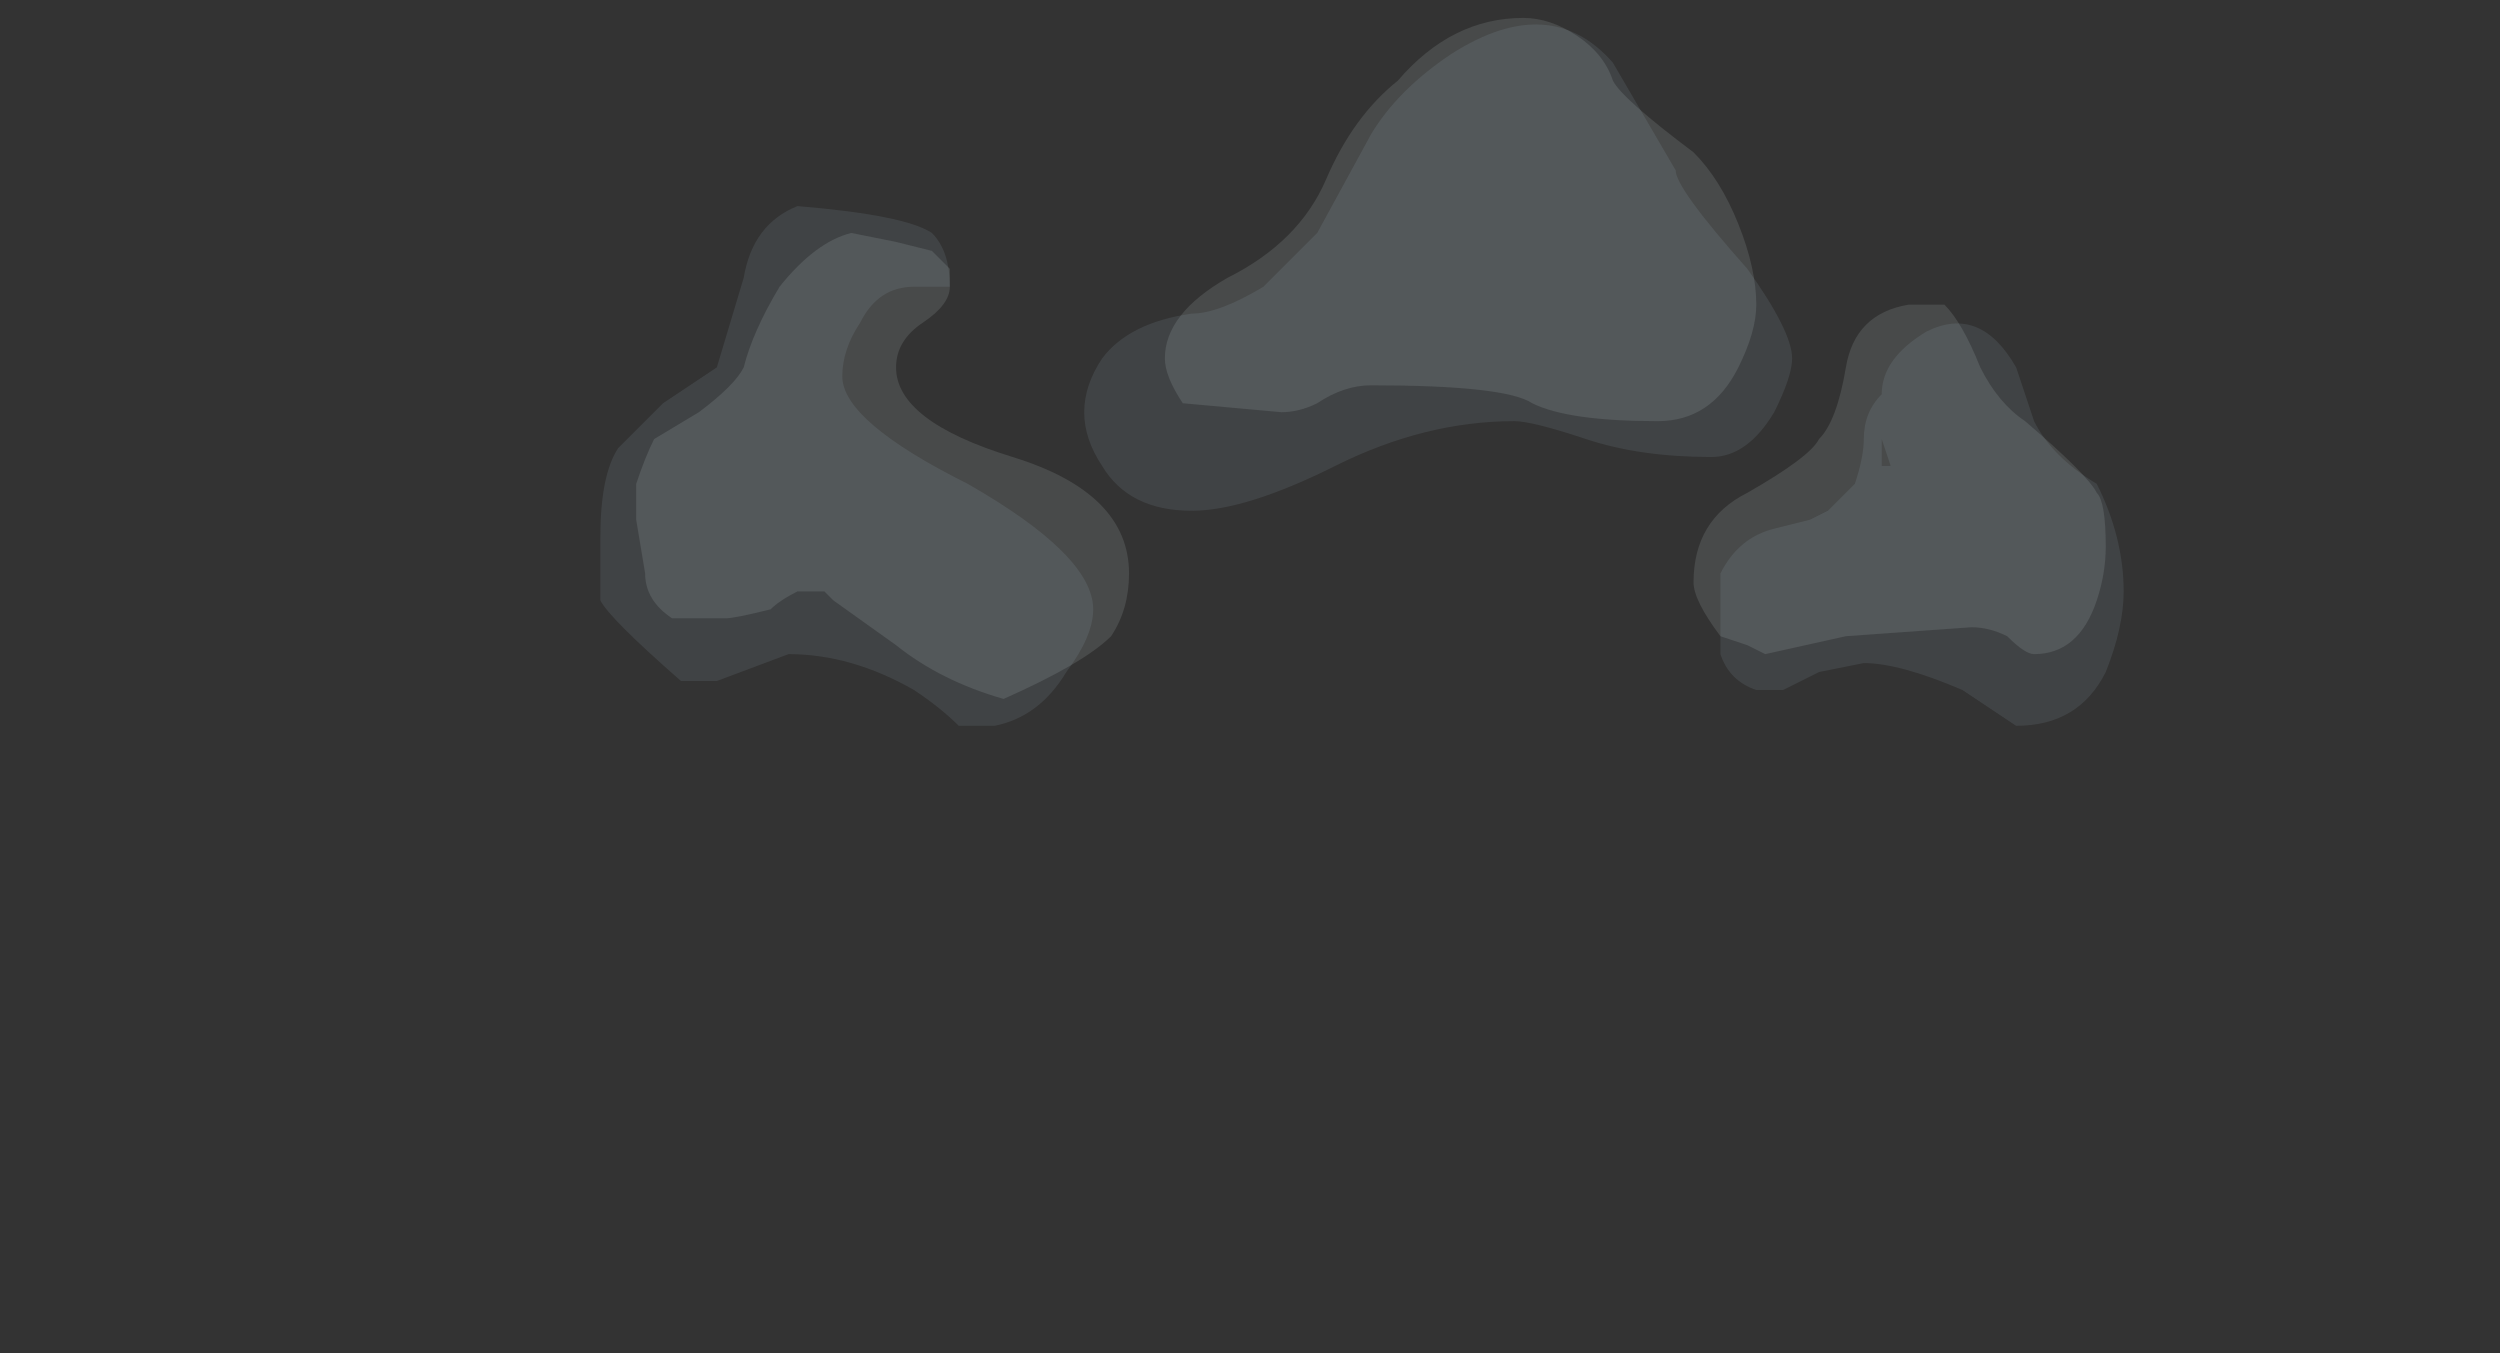 <?xml version="1.0" encoding="UTF-8" standalone="no"?>
<svg xmlns:ffdec="https://www.free-decompiler.com/flash" xmlns:xlink="http://www.w3.org/1999/xlink" ffdec:objectType="frame" height="52.85px" width="97.65px" xmlns="http://www.w3.org/2000/svg">
  <rect width="100%" height="100%" fill="#333333" stroke="none"/>
  <g transform="matrix(1.0, 0.0, 0.0, 1.0, 46.6, 21.2)">
    <use ffdec:characterId="104" height="3.95" transform="matrix(7.0, 0.0, 0.0, 7.0, -23.15, -20.5)" width="8.5" xlink:href="#shape0"/>
  </g>
  <defs>
    <g id="shape0" transform="matrix(1.0, 0.0, 0.0, 1.0, 3.85, 5.5)">
      <path d="M1.6 -5.4 Q1.75 -5.3 1.8 -5.15 1.85 -5.05 2.25 -4.75 2.4 -4.6 2.5 -4.35 2.6 -4.1 2.6 -3.9 2.6 -3.75 2.5 -3.55 2.35 -3.25 2.05 -3.25 1.55 -3.25 1.35 -3.35 1.2 -3.45 0.45 -3.45 0.3 -3.45 0.15 -3.35 0.05 -3.3 -0.05 -3.3 L-0.6 -3.35 Q-0.7 -3.5 -0.7 -3.6 -0.7 -3.85 -0.35 -4.05 0.05 -4.25 0.2 -4.6 0.35 -4.95 0.6 -5.15 0.9 -5.5 1.3 -5.5 1.45 -5.5 1.6 -5.4 M3.65 -3.85 L3.65 -3.85 M4.55 -2.55 Q4.55 -2.4 4.5 -2.25 4.4 -1.95 4.15 -1.95 4.1 -1.95 4.0 -2.05 3.9 -2.1 3.8 -2.1 L3.1 -2.05 2.65 -1.95 2.55 -2.0 2.4 -2.05 Q2.25 -2.25 2.25 -2.35 2.25 -2.7 2.55 -2.85 2.9 -3.05 2.95 -3.15 3.05 -3.25 3.1 -3.55 3.15 -3.85 3.45 -3.9 L3.65 -3.9 Q3.75 -3.8 3.85 -3.55 3.95 -3.35 4.1 -3.25 4.45 -2.95 4.5 -2.85 4.55 -2.8 4.55 -2.55 M-1.9 -4.1 L-1.9 -4.0 Q-1.9 -3.9 -2.05 -3.8 -2.2 -3.7 -2.2 -3.55 -2.2 -3.25 -1.55 -3.05 -0.9 -2.85 -0.9 -2.4 -0.9 -2.2 -1.0 -2.05 -1.15 -1.9 -1.6 -1.7 -1.95 -1.8 -2.2 -2.0 L-2.55 -2.25 -2.6 -2.3 -2.75 -2.3 Q-2.85 -2.25 -2.9 -2.2 -3.1 -2.15 -3.15 -2.15 L-3.45 -2.15 Q-3.6 -2.25 -3.6 -2.4 L-3.65 -2.7 -3.65 -2.9 Q-3.6 -3.05 -3.55 -3.15 L-3.3 -3.3 Q-3.1 -3.45 -3.05 -3.55 -3.0 -3.75 -2.85 -4.0 -2.65 -4.25 -2.45 -4.3 L-2.2 -4.25 -2.0 -4.2 -1.9 -4.1" fill="#ebf7fc" fill-opacity="0.118" fill-rule="evenodd" stroke="none"/>
      <path d="M4.5 -2.9 Q4.65 -2.6 4.65 -2.3 4.65 -2.1 4.55 -1.85 4.4 -1.55 4.05 -1.55 L3.75 -1.75 Q3.4 -1.9 3.2 -1.9 L2.95 -1.85 2.75 -1.75 2.6 -1.75 Q2.45 -1.8 2.4 -1.95 2.4 -2.0 2.4 -2.15 2.4 -2.35 2.4 -2.4 2.5 -2.6 2.7 -2.65 L2.9 -2.7 3.0 -2.75 Q3.1 -2.85 3.15 -2.9 3.2 -3.05 3.2 -3.15 3.2 -3.3 3.3 -3.4 3.3 -3.6 3.55 -3.75 3.85 -3.9 4.05 -3.55 L4.15 -3.25 Q4.25 -3.05 4.5 -2.9 M2.15 -4.65 Q2.15 -4.55 2.55 -4.1 2.8 -3.75 2.8 -3.6 2.8 -3.5 2.7 -3.3 2.55 -3.05 2.35 -3.05 1.95 -3.05 1.65 -3.15 1.35 -3.25 1.25 -3.25 0.75 -3.25 0.25 -3.0 -0.25 -2.75 -0.55 -2.75 -0.9 -2.75 -1.05 -3.0 -1.15 -3.15 -1.15 -3.3 -1.15 -3.45 -1.05 -3.6 -0.9 -3.8 -0.55 -3.85 -0.4 -3.85 -0.15 -4.0 0.05 -4.2 0.15 -4.3 L0.45 -4.85 Q0.6 -5.1 0.9 -5.3 1.45 -5.65 1.8 -5.25 L2.15 -4.65 M3.3 -3.2 Q3.3 -3.15 3.3 -3.05 L3.3 -3.0 3.35 -3.0 3.3 -3.15 3.3 -3.2 M-1.9 -4.0 L-2.1 -4.0 Q-2.3 -4.0 -2.4 -3.8 -2.5 -3.65 -2.5 -3.5 -2.5 -3.25 -1.8 -2.9 -1.1 -2.5 -1.1 -2.2 -1.1 -2.05 -1.25 -1.85 -1.4 -1.6 -1.65 -1.55 L-1.85 -1.55 Q-1.95 -1.65 -2.1 -1.75 -2.45 -1.95 -2.8 -1.95 L-3.2 -1.8 -3.4 -1.8 Q-3.8 -2.15 -3.85 -2.25 L-3.85 -2.6 Q-3.85 -2.95 -3.75 -3.1 L-3.5 -3.35 -3.2 -3.55 -3.05 -4.05 Q-3.0 -4.35 -2.75 -4.45 -2.15 -4.4 -2.0 -4.3 -1.9 -4.2 -1.9 -4.0" fill="#c9e9f6" fill-opacity="0.094" fill-rule="evenodd" stroke="none"/>
    </g>
  </defs>
</svg>
